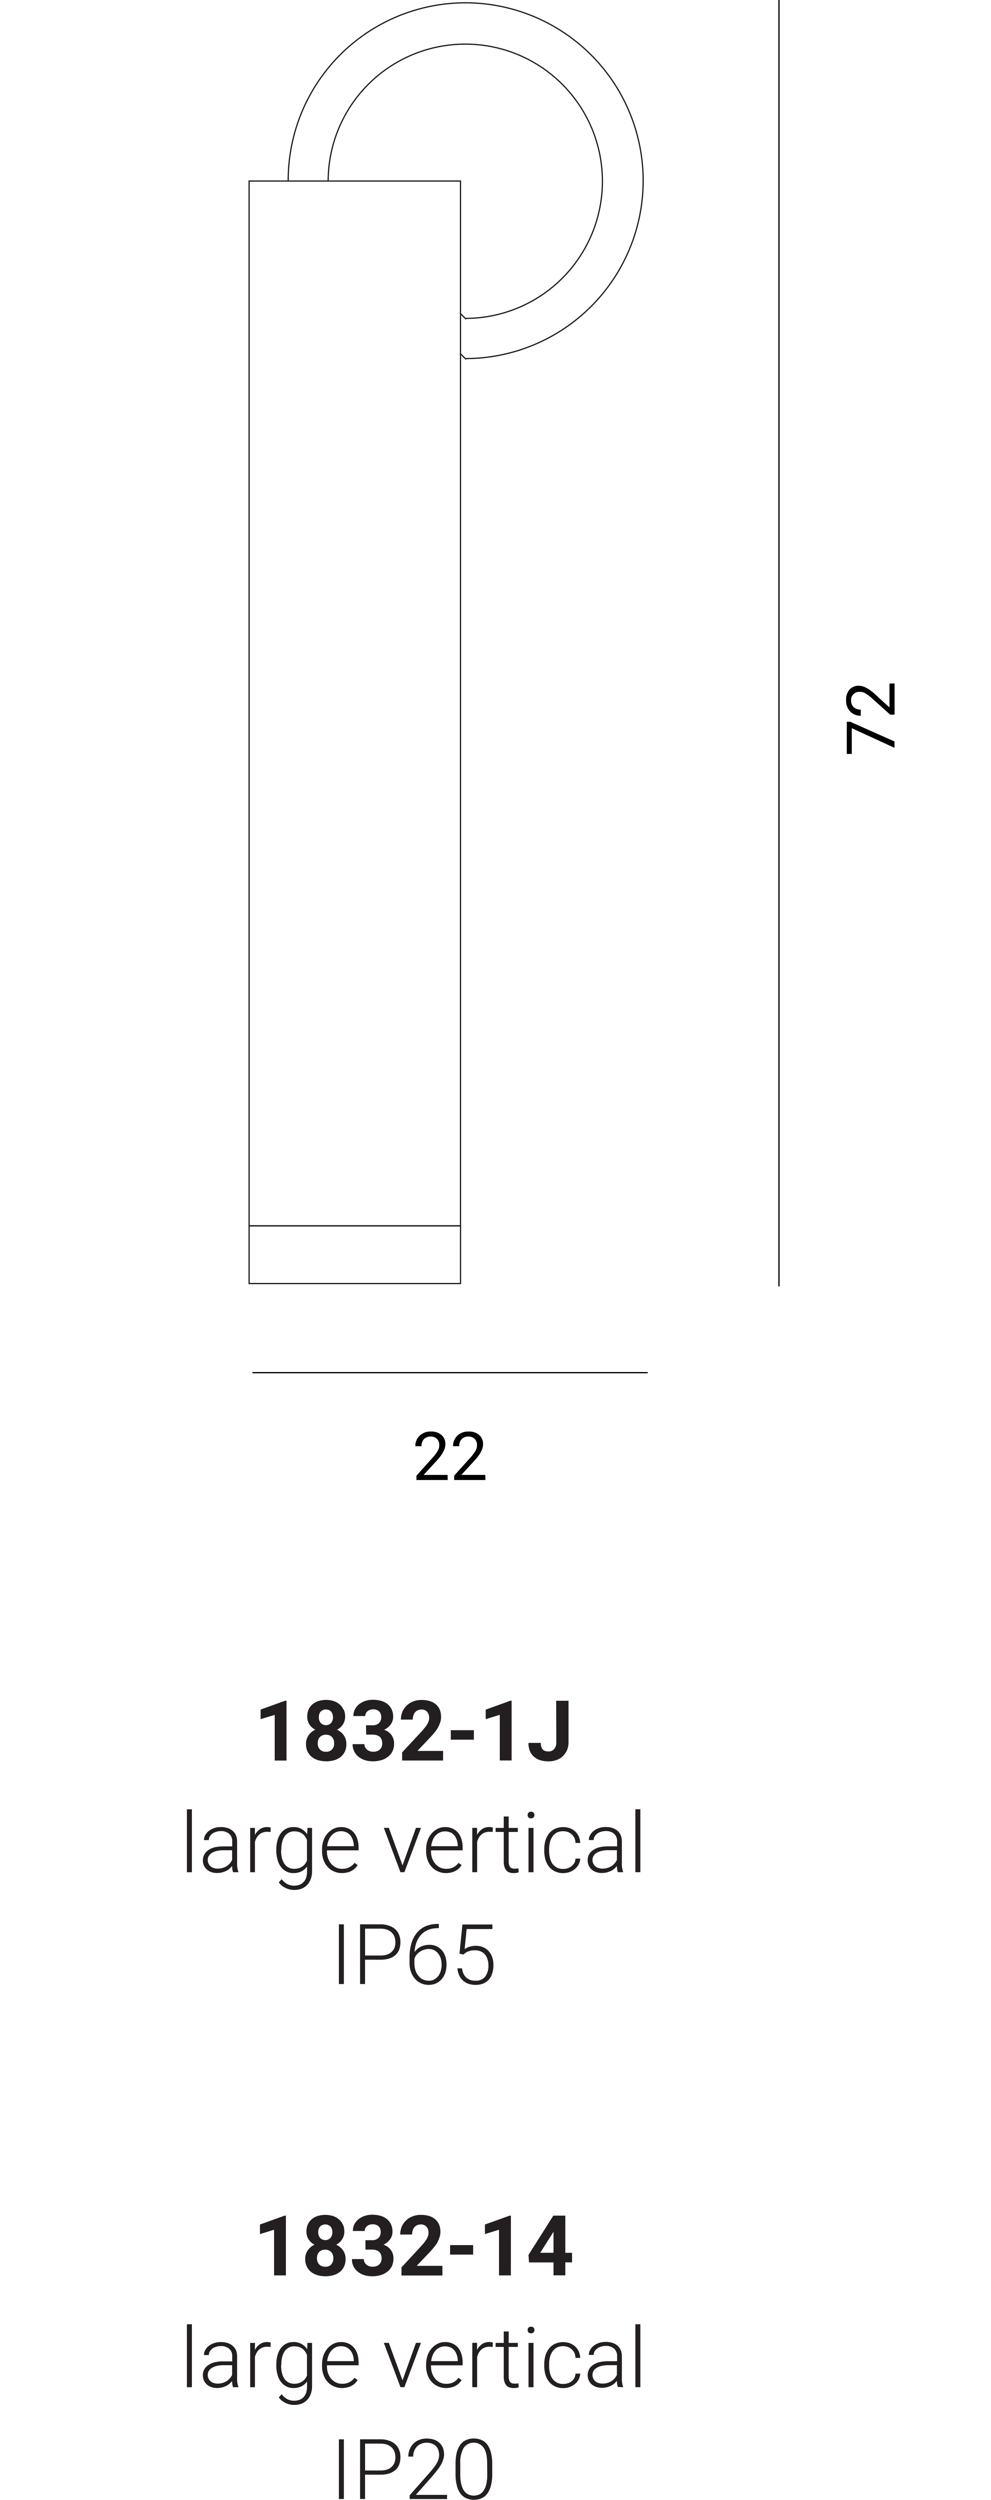 <?xml version="1.0" encoding="UTF-8"?> <svg xmlns="http://www.w3.org/2000/svg" id="Livello_1" data-name="Livello 1" viewBox="0 0 396.47 1000"><defs><style>.cls-1{fill:#fff;}.cls-2{fill:#231f20;}.cls-3,.cls-4{fill:none;stroke-width:0.5px;}.cls-3{stroke:#000;}.cls-4{stroke:#231f20;stroke-miterlimit:10;}</style></defs><title>Angolo large vertical</title><rect class="cls-1" width="396.47" height="1000"></rect><path class="cls-2" d="M114.63,680.31h-.5l-9.87,3.56v3.82L109.9,686v18.26h4.73Zm22.75,3.52a5.2,5.2,0,0,0-1.58-2.08,6.77,6.77,0,0,0-2.38-1.31,10.6,10.6,0,0,0-3-.44,11,11,0,0,0-3,.44,7.19,7.19,0,0,0-2.39,1.31,5.78,5.78,0,0,0-1.57,2.08,6.89,6.89,0,0,0-.54,2.86,5.64,5.64,0,0,0,.84,3.09,6.1,6.1,0,0,0,2.38,2.14,6.71,6.71,0,0,0-2.72,2.29,5.8,5.8,0,0,0-1,3.46,6.36,6.36,0,0,0,.64,3,6.12,6.12,0,0,0,1.68,2.15,7.85,7.85,0,0,0,2.58,1.31,11.93,11.93,0,0,0,6.42,0,8,8,0,0,0,2.55-1.31,6.36,6.36,0,0,0,1.68-2.15,6.89,6.89,0,0,0,.6-3,6,6,0,0,0-1-3.46,7,7,0,0,0-2.75-2.29,6.2,6.2,0,0,0,2.39-2.14,5.66,5.66,0,0,0,.87-3.09,6.88,6.88,0,0,0-.57-2.86Zm-4.57,16a3.15,3.15,0,0,1-2.42.91,3.72,3.72,0,0,1-1.37-.23,2.34,2.34,0,0,1-1-.68,2.49,2.49,0,0,1-.68-1.07,3.79,3.79,0,0,1-.23-1.41,4.07,4.07,0,0,1,.23-1.44,2.9,2.9,0,0,1,1.72-1.75,3.37,3.37,0,0,1,1.34-.23,3.61,3.61,0,0,1,1.38.23,2.87,2.87,0,0,1,1,.67,3.23,3.23,0,0,1,.67,1.08,3.86,3.86,0,0,1,.23,1.44,3.32,3.32,0,0,1-.87,2.48Zm-.33-10.61a2.91,2.91,0,0,1-4.17,0,3.35,3.35,0,0,1-.74-2.28,3.29,3.29,0,0,1,.74-2.28,2.69,2.69,0,0,1,2.08-.81,2.66,2.66,0,0,1,2.09.84,3.42,3.42,0,0,1,.73,2.25,3.5,3.5,0,0,1-.73,2.28Zm14,4.67H149a6.46,6.46,0,0,1,1.64.2,4.84,4.84,0,0,1,1.24.64,3.32,3.32,0,0,1,.78,1.11,5,5,0,0,1,.26,1.64,3.77,3.77,0,0,1-.26,1.35,2.25,2.25,0,0,1-.71,1,2.56,2.56,0,0,1-1.14.68,4.4,4.4,0,0,1-1.51.23,3.88,3.88,0,0,1-1.38-.23,3.2,3.2,0,0,1-1.11-.64,2.94,2.94,0,0,1-.74-.94,3,3,0,0,1-.26-1.24h-4.74a6.22,6.22,0,0,0,.71,3.05,6.39,6.39,0,0,0,1.84,2.15,8.36,8.36,0,0,0,2.59,1.28,11.17,11.17,0,0,0,3,.4,12.07,12.07,0,0,0,3.36-.47,7.66,7.66,0,0,0,2.68-1.38,6.33,6.33,0,0,0,1.78-2.18,7.13,7.13,0,0,0,.64-3,5.87,5.87,0,0,0-1-3.42,5.81,5.81,0,0,0-3-2.15,8.15,8.15,0,0,0,1.55-1,8.59,8.59,0,0,0,1.14-1.2,6,6,0,0,0,.7-1.45,5.66,5.66,0,0,0,.24-1.51,6.94,6.94,0,0,0-.6-3,6.05,6.05,0,0,0-1.65-2.12,7.69,7.69,0,0,0-2.55-1.31,12.52,12.52,0,0,0-3.29-.44,10.11,10.11,0,0,0-3.06.47,8.6,8.6,0,0,0-2.48,1.31,6.67,6.67,0,0,0-1.68,2.05,6,6,0,0,0-.61,2.69h4.74a2.46,2.46,0,0,1,.27-1.11,2.35,2.35,0,0,1,.67-.84,2.86,2.86,0,0,1,1-.54,3.61,3.61,0,0,1,1.21-.2,3.65,3.65,0,0,1,1.44.24,2.5,2.5,0,0,1,1,.64,2.28,2.28,0,0,1,.6,1,3.38,3.38,0,0,1,.21,1.21,3.29,3.29,0,0,1-.88,2.38,3.58,3.58,0,0,1-2.68.91h-2.52Zm30.8,6.52H167l4.2-4.44c.8-.84,1.54-1.61,2.18-2.38a16.41,16.41,0,0,0,1.68-2.25,11.67,11.67,0,0,0,1-2.22,6.64,6.64,0,0,0,.4-2.31,8,8,0,0,0-.5-2.86,5.67,5.67,0,0,0-1.51-2.11,6.92,6.92,0,0,0-2.42-1.35,11.36,11.36,0,0,0-3.36-.47,8.92,8.92,0,0,0-3.46.64,7.74,7.74,0,0,0-2.58,1.68,7.4,7.4,0,0,0-1.68,2.49,8.47,8.47,0,0,0-.57,3.05h4.76a4.74,4.74,0,0,1,.24-1.61,3.75,3.75,0,0,1,.64-1.28,3.09,3.09,0,0,1,1.11-.84,3.29,3.29,0,0,1,1.47-.3,2.9,2.9,0,0,1,2.29.91,3.68,3.68,0,0,1,.8,2.52,3,3,0,0,1-.17,1.07,5.56,5.56,0,0,1-.5,1.21,9.33,9.33,0,0,1-1,1.44,21.67,21.67,0,0,1-1.48,1.75L160.88,701v3.25h16.38Zm12.31-8.3h-9.24v3.8h9.24Zm15.09-11.78h-.5l-9.87,3.56v3.82l5.64-1.74v18.26h4.73Zm17.88,16.55a4,4,0,0,1-.84,2.75,2.83,2.83,0,0,1-2.25,1,5.06,5.06,0,0,1-1.27-.17,2.11,2.11,0,0,1-1-.57,3.05,3.05,0,0,1-.63-1.08,5.31,5.31,0,0,1-.2-1.61h-4.94a8.27,8.27,0,0,0,.57,3.29,6.37,6.37,0,0,0,1.68,2.29,7,7,0,0,0,2.52,1.37,12,12,0,0,0,3.22.44,8.94,8.94,0,0,0,3.19-.54,6.84,6.84,0,0,0,2.52-1.51,7.23,7.23,0,0,0,1.71-2.42,8.14,8.14,0,0,0,.61-3.22V680.34h-4.94Z"></path><path class="cls-2" d="M76.77,723.76h-2v25.18h2Zm18.59,25.18v-.2c-.06-.2-.16-.44-.23-.74s-.1-.57-.17-.87-.07-.61-.1-.94,0-.64,0-.94v-8.6a6.44,6.44,0,0,0-.47-2.52A5,5,0,0,0,93,732.32a5.89,5.89,0,0,0-2-1.08,8.51,8.51,0,0,0-2.62-.37,8.29,8.29,0,0,0-2.79.44,7.76,7.76,0,0,0-2.15,1.18,5.39,5.39,0,0,0-1.37,1.68,3.78,3.78,0,0,0-.47,1.91l1.94,0a3,3,0,0,1,.37-1.41,4,4,0,0,1,1-1.14,4.53,4.53,0,0,1,1.51-.74,5.7,5.7,0,0,1,1.88-.3,4.76,4.76,0,0,1,3.42,1.11,3.83,3.83,0,0,1,1.18,3v2H89.25a15.1,15.1,0,0,0-3.39.37,7.77,7.77,0,0,0-2.55,1.14,5,5,0,0,0-1.75,6.08,4.73,4.73,0,0,0,1.15,1.61,5.35,5.35,0,0,0,1.81,1.08,7.62,7.62,0,0,0,2.35.37,9.21,9.21,0,0,0,1.95-.24,12.23,12.23,0,0,0,1.68-.6,6.32,6.32,0,0,0,1.34-.91,5.29,5.29,0,0,0,1-1.08c0,.47.07.91.13,1.38a4.75,4.75,0,0,0,.27,1.11Zm-9.9-1.68a4.13,4.13,0,0,1-1.28-.74,2.92,2.92,0,0,1-.77-1.11,3,3,0,0,1-.3-1.34,3.42,3.42,0,0,1,.43-1.64,3.57,3.57,0,0,1,1.28-1.25,6.36,6.36,0,0,1,2-.77,10.84,10.84,0,0,1,2.68-.27h3.36V744a6,6,0,0,1-.87,1.37,6.6,6.6,0,0,1-1.28,1.11,6.79,6.79,0,0,1-1.64.74,7.42,7.42,0,0,1-2,.27,4.9,4.9,0,0,1-1.64-.27Zm22.85-16.18a3.93,3.93,0,0,0-.57-.14,6.37,6.37,0,0,0-.74-.07,5.08,5.08,0,0,0-3,.84,6.27,6.27,0,0,0-2,2.32l0-2.82h-1.91v17.73H102V736.75a8.55,8.55,0,0,1,.68-1.61,4.3,4.3,0,0,1,1-1.24,4.16,4.16,0,0,1,1.41-.84,5.13,5.13,0,0,1,1.81-.3,7.66,7.66,0,0,1,1.31.1Zm2.24,9.16a12.39,12.39,0,0,0,.47,3.66,8.22,8.22,0,0,0,1.34,2.86,6.52,6.52,0,0,0,2.15,1.84,6,6,0,0,0,2.85.68,7.09,7.09,0,0,0,3.26-.71,6.11,6.11,0,0,0,2.21-1.91v2a7.63,7.63,0,0,1-.33,2.39,4.62,4.62,0,0,1-1,1.74,4.17,4.17,0,0,1-1.65,1.15,6.43,6.43,0,0,1-2.21.37,5.88,5.88,0,0,1-2.66-.61,7.56,7.56,0,0,1-2.31-2L111.55,753a6.13,6.13,0,0,0,1.25,1.34,8.93,8.93,0,0,0,1.54.94,9.24,9.24,0,0,0,1.68.57,7.09,7.09,0,0,0,1.71.17,8.17,8.17,0,0,0,2.92-.5A6.32,6.32,0,0,0,122.9,754a6.5,6.5,0,0,0,1.41-2.31,8.81,8.81,0,0,0,.54-3.09V731.21H123l-.1,2.55a6.39,6.39,0,0,0-2.25-2.11,6.19,6.19,0,0,0-3.25-.78,6.27,6.27,0,0,0-2.89.64,6.46,6.46,0,0,0-2.15,1.82,8.08,8.08,0,0,0-1.34,2.85,12.74,12.74,0,0,0-.47,3.73Zm2-.33a13.28,13.28,0,0,1,.3-2.89,7.32,7.32,0,0,1,.94-2.32,4.56,4.56,0,0,1,1.64-1.54,4.41,4.41,0,0,1,2.35-.57,6.33,6.33,0,0,1,1.89.27,5.3,5.3,0,0,1,1.44.77,5.18,5.18,0,0,1,1,1.11,5.37,5.37,0,0,1,.7,1.34v8.23a6.62,6.62,0,0,1-.77,1.31,4.41,4.41,0,0,1-1.07,1,5.43,5.43,0,0,1-1.45.71,6,6,0,0,1-1.81.23,4.57,4.57,0,0,1-4-2.11,7.32,7.32,0,0,1-.94-2.32,13,13,0,0,1-.3-2.89ZM139,749a5.84,5.84,0,0,0,1.74-.67,5.71,5.71,0,0,0,1.35-1,9.24,9.24,0,0,0,1-1.24l-1.25-.91a5.72,5.72,0,0,1-2.18,1.82,6.17,6.17,0,0,1-2.78.57,5.6,5.6,0,0,1-2.49-.54,5.84,5.84,0,0,1-1.91-1.51,7,7,0,0,1-1.25-2.22,8.34,8.34,0,0,1-.43-2.75v-.37h12.66V739a11.36,11.36,0,0,0-.47-3.26,7.38,7.38,0,0,0-1.35-2.58,6.34,6.34,0,0,0-2.21-1.68,7.06,7.06,0,0,0-3-.61,6.7,6.7,0,0,0-2.89.64,7.87,7.87,0,0,0-2.42,1.82,8.56,8.56,0,0,0-1.68,2.82,10.87,10.87,0,0,0-.6,3.72v.71a9.84,9.84,0,0,0,.6,3.49,7.68,7.68,0,0,0,1.65,2.75,6.89,6.89,0,0,0,2.52,1.78,7.56,7.56,0,0,0,3.19.68A8.77,8.77,0,0,0,139,749Zm-.34-16a5.55,5.55,0,0,1,1.58,1.28,6.1,6.1,0,0,1,.94,1.85,7.84,7.84,0,0,1,.37,2.18v.2H130.88a9.07,9.07,0,0,1,.63-2.45,6.28,6.28,0,0,1,1.18-1.88,5.67,5.67,0,0,1,1.68-1.24,5.32,5.32,0,0,1,2.08-.41,5,5,0,0,1,2.18.47Zm16.9-1.81h-2l6.65,17.73h1.58l6.62-17.73h-2l-5.37,15ZM180.6,749a5.94,5.94,0,0,0,1.74-.67,5.86,5.86,0,0,0,1.34-1,8.63,8.63,0,0,0,1-1.24l-1.25-.91A5.8,5.8,0,0,1,181.3,747a6.25,6.25,0,0,1-2.79.57,5.59,5.59,0,0,1-2.48-.54,6,6,0,0,1-1.92-1.51,6.94,6.94,0,0,1-1.24-2.22,8.34,8.34,0,0,1-.43-2.75v-.37h12.65V739a11,11,0,0,0-.47-3.26,7.2,7.2,0,0,0-1.34-2.58,6.34,6.34,0,0,0-2.21-1.68,7.06,7.06,0,0,0-3-.61,6.7,6.7,0,0,0-2.89.64,7.87,7.87,0,0,0-2.42,1.82,8.56,8.56,0,0,0-1.68,2.82,10.87,10.87,0,0,0-.6,3.72v.71a9.84,9.84,0,0,0,.6,3.49,7.68,7.68,0,0,0,1.65,2.75,6.81,6.81,0,0,0,2.52,1.78,7.56,7.56,0,0,0,3.19.68,8.77,8.77,0,0,0,2.15-.27Zm-.34-16a5.55,5.55,0,0,1,1.58,1.28,6.1,6.1,0,0,1,.94,1.85,8.22,8.22,0,0,1,.37,2.18v.2H172.5a9.07,9.07,0,0,1,.64-2.45,6.09,6.09,0,0,1,1.18-1.88A5.67,5.67,0,0,1,176,733a5.29,5.29,0,0,1,2.08-.41,5,5,0,0,1,2.18.47Zm16.91-1.94a3.8,3.8,0,0,0-.58-.14,6,6,0,0,0-.73-.07,5.13,5.13,0,0,0-3,.84,6.24,6.24,0,0,0-2,2.32l0-2.82h-1.91v17.73h1.94V736.75a9.24,9.24,0,0,1,.67-1.61,4.5,4.5,0,0,1,1-1.24,4.16,4.16,0,0,1,1.41-.84,5.13,5.13,0,0,1,1.81-.3,7.66,7.66,0,0,1,1.31.1Z"></path><path class="cls-2" d="M201.53,726.64v4.57h-3.25v1.61h3.25v11.82a6.87,6.87,0,0,0,.31,2.22,3.89,3.89,0,0,0,.8,1.41,2.57,2.57,0,0,0,1.21.77,4.6,4.6,0,0,0,1.54.24c.41,0,.78,0,1.18-.07a5.81,5.81,0,0,0,.94-.24l-.1-1.58c-.2,0-.47.07-.74.11a7.58,7.58,0,0,1-.84,0,3.52,3.52,0,0,1-.87-.1,1.49,1.49,0,0,1-.74-.4,2,2,0,0,1-.5-.91,4.3,4.3,0,0,1-.21-1.48V732.82h3.66v-1.61h-3.66v-4.57Zm11.91,4.57h-2v17.73h2Zm-2-4.2a1.41,1.41,0,0,0,1,.37,1.31,1.31,0,0,0,1-.37,1.24,1.24,0,0,0,.37-.94,1.19,1.19,0,0,0-.37-.94,1.22,1.22,0,0,0-1-.4,1.25,1.25,0,0,0-1.34,1.34,1.37,1.37,0,0,0,.33.94Zm11.24,20a5.73,5.73,0,0,1-1.74-1.58,7.07,7.07,0,0,1-.94-2.32,11.39,11.39,0,0,1-.31-2.72v-.67A11.57,11.57,0,0,1,220,737a6.32,6.32,0,0,1,1-2.28,5,5,0,0,1,1.71-1.62,5.69,5.69,0,0,1,2.59-.57,5.62,5.62,0,0,1,1.88.31,4.83,4.83,0,0,1,1.54.94,4.58,4.58,0,0,1,1.08,1.44,5,5,0,0,1,.43,2h1.92a7.81,7.81,0,0,0-.61-2.62,6.24,6.24,0,0,0-1.47-2,6.17,6.17,0,0,0-2.12-1.28,8.17,8.17,0,0,0-5.91.24,6.84,6.84,0,0,0-2.38,1.88,8.56,8.56,0,0,0-1.45,2.82,12.75,12.75,0,0,0-.47,3.49v.67a13,13,0,0,0,.47,3.49,8.56,8.56,0,0,0,1.45,2.82,6.69,6.69,0,0,0,2.38,1.85,7.18,7.18,0,0,0,3.26.71,8.12,8.12,0,0,0,2.58-.44,7.33,7.33,0,0,0,2.12-1.21,5.62,5.62,0,0,0,1.51-1.85,5.93,5.93,0,0,0,.64-2.31h-1.92a4.19,4.19,0,0,1-.47,1.78,5.1,5.1,0,0,1-4.46,2.35,5.22,5.22,0,0,1-2.59-.57Zm26.61,1.91v-.2a5.07,5.07,0,0,1-.23-.74c-.07-.27-.1-.57-.17-.87s-.07-.61-.1-.94a7.71,7.71,0,0,1,0-.94v-8.6a6.26,6.26,0,0,0-.47-2.52,4.85,4.85,0,0,0-1.34-1.81,5.89,5.89,0,0,0-2-1.08,8.51,8.51,0,0,0-2.62-.37,8.29,8.29,0,0,0-2.79.44,7.76,7.76,0,0,0-2.15,1.18,5.39,5.39,0,0,0-1.37,1.68,3.78,3.78,0,0,0-.47,1.91l1.94,0a3,3,0,0,1,.37-1.41,4,4,0,0,1,1-1.14,4.53,4.53,0,0,1,1.51-.74,5.7,5.7,0,0,1,1.88-.3,4.76,4.76,0,0,1,3.42,1.11,3.87,3.87,0,0,1,1.18,3v2H243.2a15.1,15.1,0,0,0-3.39.37,7.77,7.77,0,0,0-2.55,1.14,4.68,4.68,0,0,0-2.15,4.1,4.83,4.83,0,0,0,.4,2,4.7,4.7,0,0,0,1.14,1.61,5.5,5.5,0,0,0,1.82,1.08,7.62,7.62,0,0,0,2.35.37,9,9,0,0,0,1.94-.24,11.35,11.35,0,0,0,1.68-.6,6.39,6.39,0,0,0,1.35-.91,5.29,5.29,0,0,0,1-1.08c0,.47.06.91.13,1.38a4.75,4.75,0,0,0,.27,1.11Zm-9.9-1.68a4,4,0,0,1-1.28-.74,2.92,2.92,0,0,1-.77-1.11,3,3,0,0,1-.3-1.34,3.31,3.31,0,0,1,.43-1.64,3.57,3.57,0,0,1,1.28-1.25,6.39,6.39,0,0,1,2-.77,11,11,0,0,1,2.69-.27h3.36V744a6,6,0,0,1-.88,1.37,6.25,6.25,0,0,1-1.27,1.11,6.86,6.86,0,0,1-1.65.74,7.29,7.29,0,0,1-2,.27,4.9,4.9,0,0,1-1.64-.27Zm16.8-23.5h-2v25.18h2Z"></path><path class="cls-2" d="M137.58,769.79h-2v23.88h2Zm14.59,14.14a11.36,11.36,0,0,0,3.5-.47,6.88,6.88,0,0,0,2.51-1.38,5.74,5.74,0,0,0,1.52-2.18,8.44,8.44,0,0,0,.5-3,7.93,7.93,0,0,0-.5-2.85,6.08,6.08,0,0,0-1.55-2.29,7,7,0,0,0-2.52-1.44,9.82,9.82,0,0,0-3.46-.54h-8.12v23.88h2v-9.74Zm-6.11-12.43h6.11a8.27,8.27,0,0,1,2.76.44,5.56,5.56,0,0,1,1.84,1.18,4.44,4.44,0,0,1,1.08,1.74,6.42,6.42,0,0,1,.33,2.08,6,6,0,0,1-.33,2.09,4,4,0,0,1-1.08,1.67,4.59,4.59,0,0,1-1.84,1.15,8.6,8.6,0,0,1-2.76.4h-6.11Zm29.16-1.88a12.47,12.47,0,0,0-5,.94,9.69,9.69,0,0,0-3.56,2.76,12.08,12.08,0,0,0-2.12,4.26,20.18,20.18,0,0,0-.7,5.54v2.12a10.08,10.08,0,0,0,.53,3.39,8.26,8.26,0,0,0,1.55,2.79,6.74,6.74,0,0,0,2.41,1.88,7.35,7.35,0,0,0,3.23.7,6.75,6.75,0,0,0,5.2-2.35,8.16,8.16,0,0,0,1.41-2.58,11,11,0,0,0,.47-3.23,9.83,9.83,0,0,0-.43-3,7.1,7.1,0,0,0-1.28-2.51,6.73,6.73,0,0,0-2.15-1.72,6.65,6.65,0,0,0-3-.64,8,8,0,0,0-3.39.74,6.34,6.34,0,0,0-2.52,2.15,12.24,12.24,0,0,1,.81-4,8.57,8.57,0,0,1,1.88-3,8.14,8.14,0,0,1,2.88-1.92,10.57,10.57,0,0,1,3.83-.63h.3v-1.72Zm-1.48,10.55a4.58,4.58,0,0,1,1.62,1.37,6.15,6.15,0,0,1,1,2,9.2,9.2,0,0,1,.31,2.39,8.69,8.69,0,0,1-.34,2.48,6.44,6.44,0,0,1-1,2.05,5.42,5.42,0,0,1-1.64,1.38,4.52,4.52,0,0,1-2.15.5,5.63,5.63,0,0,1-2.25-.47,5.08,5.08,0,0,1-1.81-1.41,6.5,6.5,0,0,1-1.25-2.21,9.08,9.08,0,0,1-.43-3v-1.61a4.22,4.22,0,0,1,.77-1.58,5.52,5.52,0,0,1,1.31-1.24,5.88,5.88,0,0,1,1.68-.84,6,6,0,0,1,1.88-.34,5,5,0,0,1,2.31.51Zm11.67,1.71a9,9,0,0,1,.87-.71,3.75,3.75,0,0,1,1-.53,6.12,6.12,0,0,1,1.21-.37,9.71,9.71,0,0,1,1.51-.1,5.65,5.65,0,0,1,2.32.43,4.71,4.71,0,0,1,1.71,1.25,5.12,5.12,0,0,1,1,1.91,6.46,6.46,0,0,1,.37,2.32,7.19,7.19,0,0,1-1.31,4.63,4.68,4.68,0,0,1-3.86,1.61,5.2,5.2,0,0,1-3.69-1.24,5.68,5.68,0,0,1-1.68-3.69H183a8.58,8.58,0,0,0,.77,2.92,6,6,0,0,0,1.58,2.05,5.94,5.94,0,0,0,2.21,1.24,8.8,8.8,0,0,0,2.69.4,7.91,7.91,0,0,0,3.22-.6,6.42,6.42,0,0,0,2.22-1.65,6.66,6.66,0,0,0,1.27-2.52,10.34,10.34,0,0,0,.44-3.19,9.66,9.66,0,0,0-.5-3.19,7.18,7.18,0,0,0-1.45-2.41,6.34,6.34,0,0,0-2.25-1.55,7.86,7.86,0,0,0-2.88-.54,8.63,8.63,0,0,0-1.41.14c-.47.1-.88.2-1.28.3a8.77,8.77,0,0,0-1,.44c-.3.16-.54.3-.74.43l.81-8H197v-1.82H185l-1.18,11.65Z"></path><path class="cls-2" d="M114.38,886.31h-.51L104,889.86v3.83l5.64-1.74v18.26h4.74Zm22.74,3.52a5.11,5.11,0,0,0-1.58-2.08,6.77,6.77,0,0,0-2.38-1.31,10.53,10.53,0,0,0-3-.44,11,11,0,0,0-3.06.44,7.14,7.14,0,0,0-2.38,1.31,5.81,5.81,0,0,0-1.58,2.08,6.87,6.87,0,0,0-.54,2.85,5.59,5.59,0,0,0,.84,3.09,6.08,6.08,0,0,0,2.39,2.15,6.71,6.71,0,0,0-2.72,2.29,5.73,5.73,0,0,0-1,3.45,6.5,6.5,0,0,0,.63,3,6.36,6.36,0,0,0,1.68,2.15,7.8,7.8,0,0,0,2.59,1.31,11.89,11.89,0,0,0,6.41,0,7.79,7.79,0,0,0,2.55-1.31,6.12,6.12,0,0,0,1.68-2.15,6.76,6.76,0,0,0,.61-3,6.06,6.06,0,0,0-1-3.45,7.08,7.08,0,0,0-2.75-2.29,6.12,6.12,0,0,0,2.38-2.15,5.61,5.61,0,0,0,.87-3.09,6.87,6.87,0,0,0-.57-2.85Zm-4.56,16a3.15,3.15,0,0,1-2.42.91,3.73,3.73,0,0,1-1.38-.23,2.92,2.92,0,0,1-1.71-1.75,3.59,3.59,0,0,1-.24-1.41,3.85,3.85,0,0,1,.24-1.44,2.7,2.7,0,0,1,.67-1.08,2.87,2.87,0,0,1,1-.67,3.39,3.39,0,0,1,1.35-.24,3.52,3.52,0,0,1,1.37.24,2.87,2.87,0,0,1,1,.67,3.08,3.08,0,0,1,.67,1.08,3.85,3.85,0,0,1,.24,1.44,3.36,3.36,0,0,1-.87,2.48Zm-.34-10.61a2.9,2.9,0,0,1-4.16,0,3.3,3.3,0,0,1-.74-2.28,3.25,3.25,0,0,1,.74-2.28,3,3,0,0,1,4.16,0,3.42,3.42,0,0,1,.74,2.25,3.5,3.5,0,0,1-.74,2.28Zm14,4.67h2.52a6.54,6.54,0,0,1,1.65.2,4.84,4.84,0,0,1,1.24.64,3.29,3.29,0,0,1,.77,1.11,4.77,4.77,0,0,1,.27,1.64,3.57,3.57,0,0,1-.27,1.35,2.29,2.29,0,0,1-.7,1,2.65,2.65,0,0,1-1.15.68,4.36,4.36,0,0,1-1.51.23,3.83,3.83,0,0,1-1.37-.23,3,3,0,0,1-1.11-.64,2.75,2.75,0,0,1-1-2.19H140.8a6.23,6.23,0,0,0,.7,3.06,6.42,6.42,0,0,0,1.85,2.15,8.31,8.31,0,0,0,2.58,1.28,11.7,11.7,0,0,0,3,.4,12,12,0,0,0,3.36-.47A7.79,7.79,0,0,0,155,908.7a6.33,6.33,0,0,0,1.78-2.18,7.13,7.13,0,0,0,.63-3,5.57,5.57,0,0,0-4-5.57,8.07,8.07,0,0,0,1.54-1,7.22,7.22,0,0,0,1.14-1.21,6.21,6.21,0,0,0,.71-1.44,6.07,6.07,0,0,0,.23-1.51,7,7,0,0,0-.6-3,6,6,0,0,0-1.64-2.11,7.65,7.65,0,0,0-2.56-1.31,12.47,12.47,0,0,0-3.29-.44,10.09,10.09,0,0,0-3,.47,8.79,8.79,0,0,0-2.49,1.31,6.7,6.7,0,0,0-1.68,2.05,6,6,0,0,0-.6,2.69h4.73a2.4,2.4,0,0,1,.27-1.11,2.47,2.47,0,0,1,.67-.84,2.79,2.79,0,0,1,1-.54,3.66,3.66,0,0,1,1.21-.2,3.73,3.73,0,0,1,1.45.24,2.55,2.55,0,0,1,1,.63,2.44,2.44,0,0,1,.61,1,3.61,3.61,0,0,1,.2,1.21,3.3,3.3,0,0,1-.87,2.38,3.64,3.64,0,0,1-2.69.91H146.2ZM177,906.38H166.73l4.2-4.43c.81-.84,1.54-1.61,2.18-2.38a16.41,16.41,0,0,0,1.68-2.25,10.56,10.56,0,0,0,1-2.22,6.69,6.69,0,0,0,.41-2.31,7.74,7.74,0,0,0-.51-2.86,5.67,5.67,0,0,0-1.51-2.11,6.92,6.92,0,0,0-2.42-1.35,11.29,11.29,0,0,0-3.35-.47,8.74,8.74,0,0,0-3.46.64,7.58,7.58,0,0,0-2.59,1.68,7.41,7.41,0,0,0-1.68,2.48,8.56,8.56,0,0,0-.57,3.06h4.77a5,5,0,0,1,.23-1.61,3.85,3.85,0,0,1,.64-1.28,3.06,3.06,0,0,1,1.11-.84,3.34,3.34,0,0,1,1.48-.3,2.9,2.9,0,0,1,2.28.91,3.63,3.63,0,0,1,.81,2.52,3.22,3.22,0,0,1-.17,1.07,6.11,6.11,0,0,1-.5,1.21,9.45,9.45,0,0,1-1,1.44,18.21,18.21,0,0,1-1.48,1.75L160.62,907v3.25H177Zm12.3-8.29h-9.23v3.8h9.23Zm15.1-11.78h-.51L194,889.86v3.83l5.64-1.74v18.26h4.74Zm21.77,0h-4.8l-9.94,15.71.2,3h9.81v5.17h4.73V905h2.69v-3.83h-2.69Zm-5.07,7,.34-.57v8.42h-5.31Z"></path><path class="cls-2" d="M76.77,929.76h-2v25.18h2Zm18.59,25.18v-.2c-.06-.2-.16-.44-.23-.74s-.1-.57-.17-.87-.07-.61-.1-1,0-.63,0-.94v-8.59a6.44,6.44,0,0,0-.47-2.52A5,5,0,0,0,93,938.32a5.89,5.89,0,0,0-2-1.08,9.25,9.25,0,0,0-5.41.07,7.76,7.76,0,0,0-2.15,1.18,5.47,5.47,0,0,0-1.37,1.67,3.84,3.84,0,0,0-.47,1.92l1.94,0a3,3,0,0,1,.37-1.41,4,4,0,0,1,1-1.14,4.53,4.53,0,0,1,1.51-.74,5.7,5.7,0,0,1,1.88-.3,4.76,4.76,0,0,1,3.42,1.11,3.83,3.83,0,0,1,1.18,3v2H89.25a14.54,14.54,0,0,0-3.39.37,7.77,7.77,0,0,0-2.55,1.14,5,5,0,0,0-1.61,1.75,4.91,4.91,0,0,0-.54,2.35,5,5,0,0,0,.4,2,4.73,4.73,0,0,0,1.15,1.61,5.17,5.17,0,0,0,1.81,1.07,7.33,7.33,0,0,0,2.35.37,9.22,9.22,0,0,0,1.95-.23,11,11,0,0,0,1.68-.61,5.93,5.93,0,0,0,1.34-.9,5.29,5.29,0,0,0,1-1.08c0,.47.07.91.13,1.38a4.75,4.75,0,0,0,.27,1.11Zm-9.9-1.68a4.13,4.13,0,0,1-1.28-.74,2.92,2.92,0,0,1-.77-1.11,3,3,0,0,1-.3-1.34,3.46,3.46,0,0,1,.43-1.65,3.63,3.63,0,0,1,1.28-1.24,6.36,6.36,0,0,1,2-.77,10.84,10.84,0,0,1,2.68-.27h3.36V950a6,6,0,0,1-.87,1.37,7,7,0,0,1-1.28,1.11,6.79,6.79,0,0,1-1.64.74,7.42,7.42,0,0,1-2,.27,4.9,4.9,0,0,1-1.64-.27Zm22.85-16.18a2.94,2.94,0,0,0-.57-.14,6.37,6.37,0,0,0-.74-.07,5.08,5.08,0,0,0-3,.84,6.19,6.19,0,0,0-2,2.32l0-2.82h-1.91v17.73H102V942.75a8.55,8.55,0,0,1,.68-1.61,4.3,4.3,0,0,1,1-1.24,4.16,4.16,0,0,1,1.41-.84,4.91,4.91,0,0,1,1.81-.31,8.83,8.83,0,0,1,1.31.1Zm2.24,9.16a12.43,12.43,0,0,0,.47,3.66,8.22,8.22,0,0,0,1.34,2.86,6.52,6.52,0,0,0,2.15,1.84,6,6,0,0,0,2.85.67,7.09,7.09,0,0,0,3.26-.7,6,6,0,0,0,2.21-1.92v2.05a7.63,7.63,0,0,1-.33,2.39,4.62,4.62,0,0,1-1,1.74,4,4,0,0,1-1.65,1.14,6.2,6.2,0,0,1-2.21.37,5.87,5.87,0,0,1-2.66-.6,7.56,7.56,0,0,1-2.31-2L111.55,959a6.13,6.13,0,0,0,1.25,1.34,8.93,8.93,0,0,0,1.54.94,9.24,9.24,0,0,0,1.68.57,7.09,7.09,0,0,0,1.71.17,8.17,8.17,0,0,0,2.92-.5A6.32,6.32,0,0,0,122.9,960a6.59,6.59,0,0,0,1.41-2.31,8.81,8.81,0,0,0,.54-3.09V937.21H123l-.1,2.55a6.3,6.3,0,0,0-2.25-2.11,6.19,6.19,0,0,0-3.25-.78,6.27,6.27,0,0,0-2.89.64,6.54,6.54,0,0,0-2.15,1.81,8.22,8.22,0,0,0-1.34,2.86,12.74,12.74,0,0,0-.47,3.73Zm2-.33a13.22,13.22,0,0,1,.3-2.89,7.32,7.32,0,0,1,.94-2.32,4.56,4.56,0,0,1,1.64-1.54,4.32,4.32,0,0,1,2.35-.57,6.69,6.69,0,0,1,1.89.26,5.31,5.31,0,0,1,1.44.78,5.18,5.18,0,0,1,1,1.11,5.37,5.37,0,0,1,.7,1.34v8.22a6.35,6.35,0,0,1-.77,1.31,4.27,4.27,0,0,1-1.07,1,5.43,5.43,0,0,1-1.45.71,6.31,6.31,0,0,1-1.81.23,4.57,4.57,0,0,1-4-2.11,7.32,7.32,0,0,1-.94-2.32,13,13,0,0,1-.3-2.89ZM139,955a5.59,5.59,0,0,0,1.74-.68,5.42,5.42,0,0,0,1.35-1,9.91,9.91,0,0,0,1-1.24l-1.25-.91a5.69,5.69,0,0,1-2.18,1.81,6,6,0,0,1-2.78.58,5.6,5.6,0,0,1-2.49-.54,6,6,0,0,1-1.91-1.51,7,7,0,0,1-1.25-2.22,8.34,8.34,0,0,1-.43-2.75v-.37h12.66V945a11.31,11.31,0,0,0-.47-3.26,7.38,7.38,0,0,0-1.35-2.58,6.34,6.34,0,0,0-2.21-1.68,7.06,7.06,0,0,0-3-.61,6.7,6.7,0,0,0-2.89.64,8,8,0,0,0-2.42,1.81,8.71,8.71,0,0,0-1.68,2.83,10.87,10.87,0,0,0-.6,3.72v.71a9.84,9.84,0,0,0,.6,3.49,7.77,7.77,0,0,0,1.65,2.75,6.89,6.89,0,0,0,2.52,1.78,7.56,7.56,0,0,0,3.19.67A8.79,8.79,0,0,0,139,955Zm-.34-16a5.39,5.39,0,0,1,1.58,1.28,6,6,0,0,1,.94,1.85,7.84,7.84,0,0,1,.37,2.18v.2H130.88a9.07,9.07,0,0,1,.63-2.45,6.28,6.28,0,0,1,1.18-1.88,5.67,5.67,0,0,1,1.68-1.24,5.32,5.32,0,0,1,2.08-.41,5,5,0,0,1,2.18.47Zm16.9-1.81h-2l6.65,17.73h1.58l6.62-17.73h-2l-5.37,15ZM180.6,955a5.69,5.69,0,0,0,1.74-.68,5.55,5.55,0,0,0,1.34-1,9.21,9.21,0,0,0,1-1.24l-1.25-.91A5.77,5.77,0,0,1,181.3,953a6.11,6.11,0,0,1-2.79.58,5.59,5.59,0,0,1-2.48-.54,6.12,6.12,0,0,1-1.92-1.51,6.94,6.94,0,0,1-1.24-2.22,8.34,8.34,0,0,1-.43-2.75v-.37h12.65V945a11,11,0,0,0-.47-3.26,7.2,7.2,0,0,0-1.34-2.58,6.34,6.34,0,0,0-2.21-1.68,7.06,7.06,0,0,0-3-.61,6.7,6.7,0,0,0-2.89.64,8,8,0,0,0-2.42,1.81,8.71,8.71,0,0,0-1.68,2.83,10.87,10.87,0,0,0-.6,3.72v.71a9.84,9.84,0,0,0,.6,3.49,7.77,7.77,0,0,0,1.65,2.75,6.81,6.81,0,0,0,2.52,1.78,7.56,7.56,0,0,0,3.19.67,8.79,8.79,0,0,0,2.15-.26Zm-.34-16a5.39,5.39,0,0,1,1.58,1.28,6,6,0,0,1,.94,1.85,8.22,8.22,0,0,1,.37,2.18v.2H172.5a9.07,9.07,0,0,1,.64-2.45,6.09,6.09,0,0,1,1.18-1.88A5.67,5.67,0,0,1,176,939a5.29,5.29,0,0,1,2.08-.41,5,5,0,0,1,2.18.47Zm16.91-1.94a2.89,2.89,0,0,0-.58-.14,6,6,0,0,0-.73-.07,5.13,5.13,0,0,0-3,.84,6.17,6.17,0,0,0-2,2.32l0-2.82h-1.91v17.73h1.94V942.75a9.24,9.24,0,0,1,.67-1.61,4.5,4.5,0,0,1,1-1.24,4.16,4.16,0,0,1,1.41-.84,4.91,4.91,0,0,1,1.81-.31,8.83,8.83,0,0,1,1.31.1Z"></path><path class="cls-2" d="M201.53,932.64v4.57h-3.25v1.61h3.25v11.82a6.87,6.87,0,0,0,.31,2.22,3.89,3.89,0,0,0,.8,1.41,2.65,2.65,0,0,0,1.21.77,4.6,4.6,0,0,0,1.54.23c.41,0,.78,0,1.18-.06a5.81,5.81,0,0,0,.94-.24l-.1-1.58c-.2,0-.47.07-.74.1a5.7,5.7,0,0,1-.84,0,4.07,4.07,0,0,1-.87-.1,1.43,1.43,0,0,1-.74-.41,1.89,1.89,0,0,1-.5-.9,4.34,4.34,0,0,1-.21-1.48V938.82h3.66v-1.61h-3.66v-4.57Zm11.91,4.57h-2v17.73h2Zm-2-4.2a1.41,1.41,0,0,0,1,.37,1.31,1.31,0,0,0,1-.37,1.24,1.24,0,0,0,.37-.94,1.19,1.19,0,0,0-.37-.94,1.22,1.22,0,0,0-1-.4,1.25,1.25,0,0,0-1.34,1.34,1.37,1.37,0,0,0,.33.94Zm11.24,20a5.7,5.7,0,0,1-1.74-1.57,7.16,7.16,0,0,1-.94-2.32,11.39,11.39,0,0,1-.31-2.72v-.67A11.57,11.57,0,0,1,220,943a6.32,6.32,0,0,1,1-2.28,5,5,0,0,1,1.71-1.62,5.57,5.57,0,0,1,2.59-.57,5.88,5.88,0,0,1,1.88.3,5.22,5.22,0,0,1,1.54.94,4.74,4.74,0,0,1,1.08,1.45,5,5,0,0,1,.43,2h1.92a7.81,7.81,0,0,0-.61-2.62,6.39,6.39,0,0,0-3.59-3.26,8.17,8.17,0,0,0-5.91.24,6.84,6.84,0,0,0-2.38,1.88,8.56,8.56,0,0,0-1.45,2.82,12.75,12.75,0,0,0-.47,3.49v.67a13,13,0,0,0,.47,3.49,8.56,8.56,0,0,0,1.45,2.82,6.8,6.8,0,0,0,2.38,1.85,7.18,7.18,0,0,0,3.26.7,8.12,8.12,0,0,0,2.58-.43,7.33,7.33,0,0,0,2.12-1.21,5.62,5.62,0,0,0,1.51-1.85,6,6,0,0,0,.64-2.31h-1.92a4.1,4.1,0,0,1-.47,1.77,4.27,4.27,0,0,1-2.65,2.09,5.4,5.4,0,0,1-1.81.27,5.11,5.11,0,0,1-2.59-.58Zm26.61,1.92v-.2a5.07,5.07,0,0,1-.23-.74c-.07-.27-.1-.57-.17-.87s-.07-.61-.1-1a7.55,7.55,0,0,1,0-.94v-8.59a6.26,6.26,0,0,0-.47-2.52,4.85,4.85,0,0,0-1.34-1.81,5.89,5.89,0,0,0-2-1.08,9.25,9.25,0,0,0-5.41.07,7.76,7.76,0,0,0-2.15,1.18,5.47,5.47,0,0,0-1.37,1.67,3.84,3.84,0,0,0-.47,1.92l1.94,0a3,3,0,0,1,.37-1.41,4,4,0,0,1,1-1.14,4.53,4.53,0,0,1,1.51-.74,5.7,5.7,0,0,1,1.88-.3,4.76,4.76,0,0,1,3.42,1.11,3.87,3.87,0,0,1,1.18,3v2H243.2a14.54,14.54,0,0,0-3.39.37,7.77,7.77,0,0,0-2.55,1.14,5,5,0,0,0-1.61,1.75,5.25,5.25,0,0,0-.14,4.33,4.7,4.7,0,0,0,1.14,1.61,5.31,5.31,0,0,0,1.82,1.07,7.33,7.33,0,0,0,2.35.37,9,9,0,0,0,1.94-.23,10.31,10.31,0,0,0,1.68-.61,6,6,0,0,0,1.35-.9,5.29,5.29,0,0,0,1-1.08c0,.47.06.91.13,1.38a4.75,4.75,0,0,0,.27,1.11Zm-9.9-1.68a4,4,0,0,1-1.28-.74,2.92,2.92,0,0,1-.77-1.11,3,3,0,0,1-.3-1.34,3.35,3.35,0,0,1,.43-1.65,3.63,3.63,0,0,1,1.28-1.24,6.39,6.39,0,0,1,2-.77,11,11,0,0,1,2.69-.27h3.36V950a6,6,0,0,1-.88,1.37,6.57,6.57,0,0,1-1.27,1.11,6.86,6.86,0,0,1-1.65.74,7.29,7.29,0,0,1-2,.27,4.9,4.9,0,0,1-1.64-.27Zm16.8-23.5h-2v25.18h2Z"></path><path class="cls-2" d="M137.58,975.79h-2v23.87h2Zm14.59,14.14a11.36,11.36,0,0,0,3.5-.47,7.19,7.19,0,0,0,2.51-1.38,5.74,5.74,0,0,0,1.52-2.18,8.48,8.48,0,0,0,.5-3,7.93,7.93,0,0,0-.5-2.85,6.08,6.08,0,0,0-1.55-2.29,7,7,0,0,0-2.52-1.44,9.82,9.82,0,0,0-3.46-.54h-8.12v23.87h2v-9.73Zm-6.11-12.43h6.11a8.27,8.27,0,0,1,2.76.44,5.54,5.54,0,0,1,1.84,1.17,4.55,4.55,0,0,1,1.08,1.75,6.42,6.42,0,0,1,.33,2.08,5.94,5.94,0,0,1-.33,2.08,4,4,0,0,1-1.08,1.68,4.59,4.59,0,0,1-1.84,1.15,8.6,8.6,0,0,1-2.76.4h-6.11ZM178.88,998H166.36L173,990.5c.6-.71,1.17-1.41,1.74-2.12a16.75,16.75,0,0,0,1.51-2.15,9.44,9.44,0,0,0,1-2.18,6.23,6.23,0,0,0,.41-2.18,7.42,7.42,0,0,0-.47-2.69,5.53,5.53,0,0,0-1.41-2,5.87,5.87,0,0,0-2.19-1.28,9.72,9.72,0,0,0-2.88-.43,8,8,0,0,0-3.09.57,7,7,0,0,0-2.32,1.57,6.91,6.91,0,0,0-1.44,2.29,7.62,7.62,0,0,0-.51,2.78h1.95a5.87,5.87,0,0,1,.4-2.21,5.09,5.09,0,0,1,1.08-1.75,4.21,4.21,0,0,1,1.68-1.14,5.41,5.41,0,0,1,2.25-.44,6.19,6.19,0,0,1,2.14.37,4.09,4.09,0,0,1,1.55,1,4,4,0,0,1,.94,1.55,5.53,5.53,0,0,1,.34,2,5.67,5.67,0,0,1-.21,1.51,8,8,0,0,1-.67,1.64,14.93,14.93,0,0,1-1.24,1.85c-.5.67-1.11,1.41-1.85,2.25l-7.82,8.86v1.51h14.94Zm18.05-12.36a17.78,17.78,0,0,0-.51-4.53,9.6,9.6,0,0,0-1.44-3.19,5.91,5.91,0,0,0-2.32-1.85,7.89,7.89,0,0,0-6.18,0,6,6,0,0,0-2.31,1.85,9.61,9.61,0,0,0-1.45,3.19,20,20,0,0,0-.47,4.53v4.07a17.78,17.78,0,0,0,.51,4.53,8.79,8.79,0,0,0,1.44,3.22,5.9,5.9,0,0,0,2.32,1.88,7.78,7.78,0,0,0,6.18,0,5.59,5.59,0,0,0,2.28-1.88,8.79,8.79,0,0,0,1.44-3.22,17.78,17.78,0,0,0,.51-4.53Zm-2,4.27a16.22,16.22,0,0,1-.34,3.59,7.91,7.91,0,0,1-1,2.62,4.39,4.39,0,0,1-1.68,1.64,5.38,5.38,0,0,1-4.7,0,4.71,4.71,0,0,1-1.72-1.64,8.63,8.63,0,0,1-1-2.62,16.22,16.22,0,0,1-.34-3.59v-4.5a11.48,11.48,0,0,1,1.34-6.18,4.89,4.89,0,0,1,8.06,0c.91,1.38,1.35,3.46,1.35,6.18Z"></path><path class="cls-3" d="M101,549.1H259.13M311.64,0V514.58"></path><path d="M338.77,288.72v12.87h2v-10.3l17.09,7.86V296.6l-17.71-7.88Zm17.08-15.27V283l-5.55-5.09c-2.58-2.42-4.83-3.6-6.71-3.6a4.81,4.81,0,0,0-3.7,1.53,6,6,0,0,0-1.39,4.21,6.2,6.2,0,0,0,1.63,4.54,5.55,5.55,0,0,0,4.24,1.71v-2.44a4,4,0,0,1-2.87-1,3.82,3.82,0,0,1-1-2.82,3.17,3.17,0,0,1,1-2.41,3.42,3.42,0,0,1,2.44-.89,4.59,4.59,0,0,1,2.14.54,15.23,15.23,0,0,1,2.71,2l7.35,6.6h1.75v-12.5Z"></path><path d="M179.07,590h-9.58l5.1-5.55c2.41-2.57,3.59-4.83,3.59-6.7a4.78,4.78,0,0,0-1.53-3.7,6,6,0,0,0-4.21-1.4,6.19,6.19,0,0,0-4.53,1.64,5.52,5.52,0,0,0-1.72,4.23h2.44a4,4,0,0,1,1-2.87,3.81,3.81,0,0,1,2.81-1,3.21,3.21,0,0,1,2.42,1,3.42,3.42,0,0,1,.88,2.44,4.75,4.75,0,0,1-.53,2.15,15.6,15.6,0,0,1-2,2.71l-6.6,7.34v1.75h12.5Zm15.08,0h-9.58l5.1-5.55c2.41-2.57,3.59-4.83,3.59-6.7a4.8,4.8,0,0,0-1.52-3.7,6.08,6.08,0,0,0-4.22-1.4,6.19,6.19,0,0,0-4.53,1.64,5.51,5.51,0,0,0-1.71,4.23h2.44a4,4,0,0,1,1-2.87,3.81,3.81,0,0,1,2.81-1,3.21,3.21,0,0,1,2.42,1,3.42,3.42,0,0,1,.88,2.44,4.62,4.62,0,0,1-.53,2.15,15.6,15.6,0,0,1-2,2.71l-6.6,7.34v1.75h12.5Z"></path><path class="cls-1" d="M186.15,1.12A71,71,0,0,0,115.3,72.28l70.85,71.16a71.16,71.16,0,0,0,0-142.32m0,126.25L131.29,72.28a54.86,54.86,0,1,1,54.86,55.09"></path><path class="cls-4" d="M186.15,1.12A71,71,0,0,0,115.3,72.28l70.85,71.16a71.16,71.16,0,0,0,0-142.32Zm0,126.25L131.29,72.28a54.86,54.86,0,1,1,54.86,55.09Z"></path><rect class="cls-1" x="99.66" y="490.37" width="84.58" height="23.08"></rect><rect class="cls-4" x="99.66" y="490.37" width="84.58" height="23.08"></rect><polygon class="cls-1" points="184.23 490.33 99.66 490.33 99.66 72.42 184.23 72.42 184.23 161.12 184.23 184.53 184.23 490.33"></polygon><polygon class="cls-4" points="184.23 490.33 99.66 490.33 99.66 72.42 184.23 72.42 184.23 161.12 184.23 184.53 184.23 490.33 184.23 490.33"></polygon></svg> 